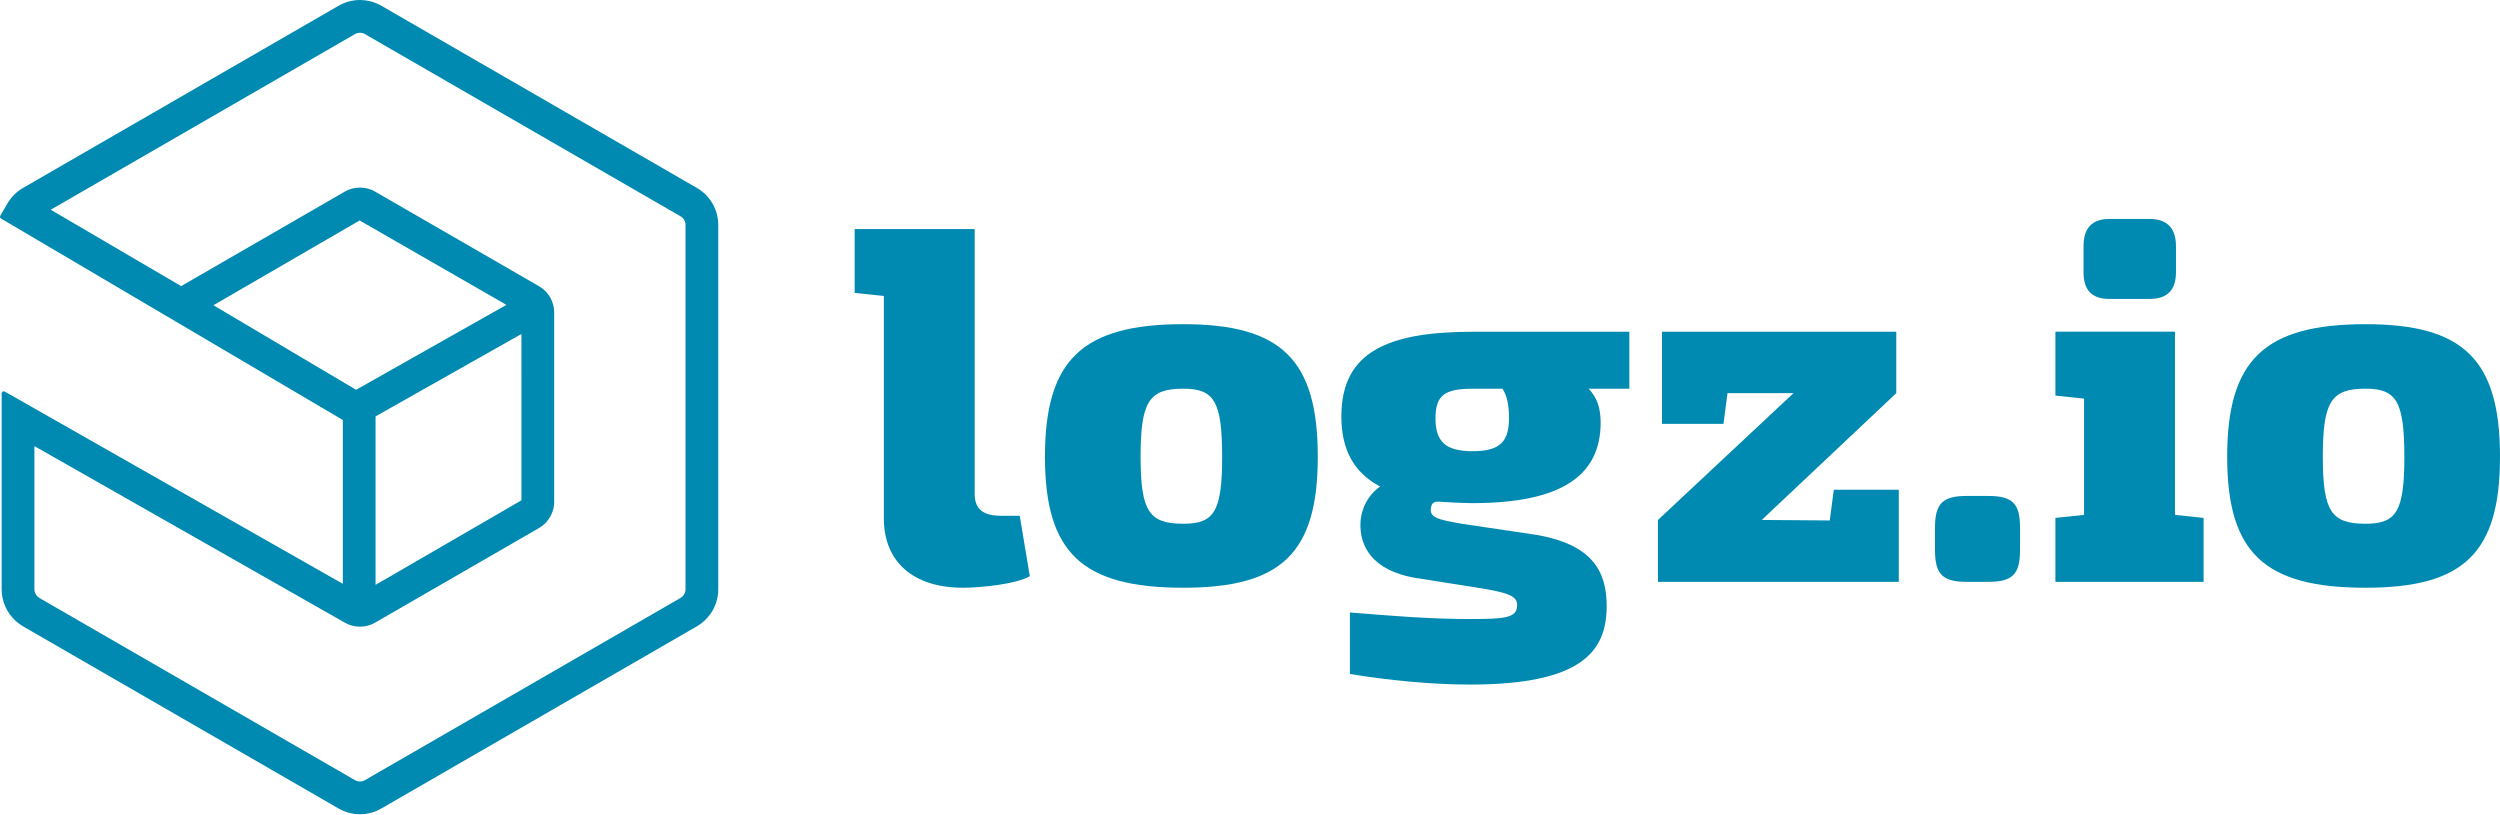 <?xml version="1.0" encoding="UTF-8"?>
<svg width="1200px" height="391px" viewBox="0 0 1200 391" version="1.1" xmlns="http://www.w3.org/2000/svg" xmlns:xlink="http://www.w3.org/1999/xlink">
    <!-- Generator: Sketch 50.2 (55047) - http://www.bohemiancoding.com/sketch -->
    <title>logo_horizontal_color</title>
    <desc>Created with Sketch.</desc>
    <defs></defs>
    <g id="Logz.io-logo" stroke="none" stroke-width="1" fill="none" fill-rule="evenodd">
        <g id="logo_horizontal_color" fill="#008AB1">
            <path d="M494.308,276.562 C487.788,280.424 470.633,282.115 462.177,282.115 C438.502,282.115 424.246,269.797 424.246,248.791 L424.246,142.057 L410.239,140.606 L410.239,109.936 L467.853,109.936 L467.853,237.2 C467.853,244.441 472.085,247.579 480.536,247.579 L489.48,247.579 L494.308,276.562 Z" id="Fill-1"></path>
            <path d="M547.488,219.224 C547.488,245.587 551.6,251.394 568.03,251.394 C582.767,251.394 586.627,245.587 586.627,219.224 C586.627,192.616 582.767,186.569 568.03,186.569 C551.6,186.569 547.488,192.616 547.488,219.224 M632.536,219.224 C632.536,265.423 615.143,282.115 568.03,282.115 C519.465,282.115 501.583,265.423 501.583,219.224 C501.583,172.78 519.465,155.608 568.03,155.608 C615.143,155.608 632.536,172.78 632.536,219.224" id="Fill-3"></path>
            <path d="M721.184,186.587 L706.923,186.587 C693.387,186.587 689.038,189.727 689.038,200.858 C689.038,211.985 693.872,216.583 706.923,216.583 C720.215,216.583 724.325,211.749 724.325,200.618 C724.325,193.84 723.116,189.487 721.184,186.587 Z M762.508,186.587 C767.101,191.181 768.31,196.989 768.31,202.793 C768.31,228.195 749.696,241.501 706.683,241.501 C700.642,241.501 690.462,240.776 690.247,240.776 C687.78,240.768 687.259,242.201 687.093,242.765 C685.405,248.511 690.031,249.368 701.879,251.439 L735.924,256.502 C764.213,260.839 771.206,274.157 771.206,290.856 C771.206,312.626 759.371,328.595 705.471,328.595 C686.626,328.595 665.599,326.416 647.962,323.513 L647.962,293.996 C669.224,295.691 686.1,297.132 705.922,297.132 C722.115,297.132 728.219,296.648 728.219,290.604 C728.463,285.761 722.744,284.336 710.093,282.248 L678.891,277.31 C658.593,273.681 652.548,262.061 653.032,250.938 C653.276,244.165 656.657,237.636 662.459,233.523 C649.647,226.741 643.853,215.614 643.853,199.889 C643.853,168.442 666.808,159.246 707.164,159.246 L782.082,159.246 L782.082,186.587 L762.508,186.587 Z" id="Fill-5"></path>
            <polygon id="Fill-7" points="911.418 279.286 795.824 279.286 795.824 249.575 860.874 188.713 829.2 188.713 827.266 203.444 797.761 203.444 797.761 159.246 910.209 159.246 910.209 188.713 845.635 249.575 878.286 249.819 880.224 235.083 911.418 235.083"></polygon>
            <path d="M954.402,238.06 C966,238.06 969.619,241.693 969.619,253.337 L969.619,264.005 C969.619,275.648 966,279.286 954.402,279.286 L944.011,279.286 C932.421,279.286 928.798,275.648 928.798,264.005 L928.798,253.337 C928.798,241.693 932.421,238.06 944.011,238.06 L954.402,238.06 Z" id="Fill-9"></path>
            <path d="M1012.641,143.501 C1004.197,143.501 1000.097,139.388 1000.097,130.696 L1000.097,118.131 C1000.097,109.434 1004.197,105.086 1012.641,105.086 L1031.684,105.086 C1040.124,105.086 1044.467,109.434 1044.467,118.131 L1044.467,130.696 C1044.467,139.388 1040.124,143.501 1031.684,143.501 L1012.641,143.501 Z M1057.73,279.286 L986.595,279.286 L986.595,248.596 L1000.34,247.148 L1000.34,191.336 L986.595,189.888 L986.595,159.201 L1043.988,159.201 L1043.988,247.148 L1057.73,248.596 L1057.73,279.286 Z" id="Fill-11"></path>
            <path d="M1114.955,219.224 C1114.955,245.587 1119.059,251.394 1135.491,251.394 C1150.228,251.394 1154.092,245.587 1154.092,219.224 C1154.092,192.616 1150.228,186.569 1135.491,186.569 C1119.059,186.569 1114.955,192.616 1114.955,219.224 M1200,219.224 C1200,265.423 1182.604,282.115 1135.491,282.115 C1086.935,282.115 1069.047,265.423 1069.047,219.224 C1069.047,172.78 1086.935,155.608 1135.491,155.608 C1182.604,155.608 1200,172.78 1200,219.224" id="Fill-13"></path>
            <path d="M16.516,282.9 L16.516,214.127 L165.573,298.905 C167.709,300.142 170.205,300.796 172.783,300.796 C175.362,300.796 177.858,300.142 179.989,298.901 L258.796,253.41 C259.859,252.793 260.836,252.04 261.788,251.104 C262.243,250.641 262.649,250.14 263.071,249.548 C264.988,246.994 266.006,244.01 266.006,240.919 L266.006,149.904 C265.997,144.788 263.245,140.012 258.8,137.433 L179.981,91.934 C177.841,90.696 175.349,90.046 172.783,90.046 C170.209,90.046 167.721,90.696 165.581,91.934 L86.945,137.334 L24.359,100.675 L170.412,16.353 C171.078,15.964 171.815,15.757 172.866,15.732 C173.681,15.744 174.472,15.964 175.151,16.357 L326.675,103.833 C328.136,104.678 329.043,106.254 329.043,107.939 L329.047,282.9 C329.047,283.868 328.736,284.828 328.14,285.66 C327.95,285.917 327.731,286.149 327.404,286.447 C327.118,286.703 326.878,286.885 326.675,287.005 L175.159,374.482 C174.451,374.887 173.632,375.102 172.783,375.102 C171.935,375.102 171.115,374.887 170.407,374.49 L18.891,287.01 C18.672,286.89 18.419,286.691 18.055,286.376 C17.078,285.466 16.516,284.199 16.516,282.9 Z M250.29,160.301 L250.298,240.149 L180.271,280.735 L180.271,199.865 L250.29,160.301 Z M172.622,105.824 L243.076,146.332 L170.912,187.1 L102.445,146.514 L172.622,105.824 Z M344.758,107.939 C344.758,100.659 340.839,93.871 334.531,90.224 L183.011,2.744 C180.105,1.068 176.881,0.153 173.433,0.029 L172.771,0 C169.186,0 165.656,0.952 162.556,2.74 L11.04,90.216 C7.964,91.992 5.39,94.558 3.594,97.629 L0.133,103.56 C-0.136,104.024 0.013,104.624 0.481,104.897 L164.555,201.599 L164.555,280.242 L2.261,187.94 C2.108,187.858 1.942,187.812 1.777,187.812 C1.607,187.812 1.437,187.858 1.284,187.949 C0.986,188.122 0.8,188.441 0.8,188.793 L0.8,282.908 C0.808,288.57 3.2,294.029 7.385,297.912 L7.737,298.218 C8.838,299.195 9.91,299.977 11.023,300.623 L162.556,388.099 C165.664,389.895 169.199,390.839 172.783,390.839 C176.363,390.839 179.906,389.895 183.011,388.099 L334.527,300.618 C335.632,299.985 336.7,299.203 337.797,298.243 L338.206,297.878 C339.204,296.951 340.114,295.925 340.905,294.828 C343.43,291.306 344.763,287.188 344.763,282.9 L344.758,107.939 Z" id="Fill-15"></path>
        </g>
    </g>
</svg>